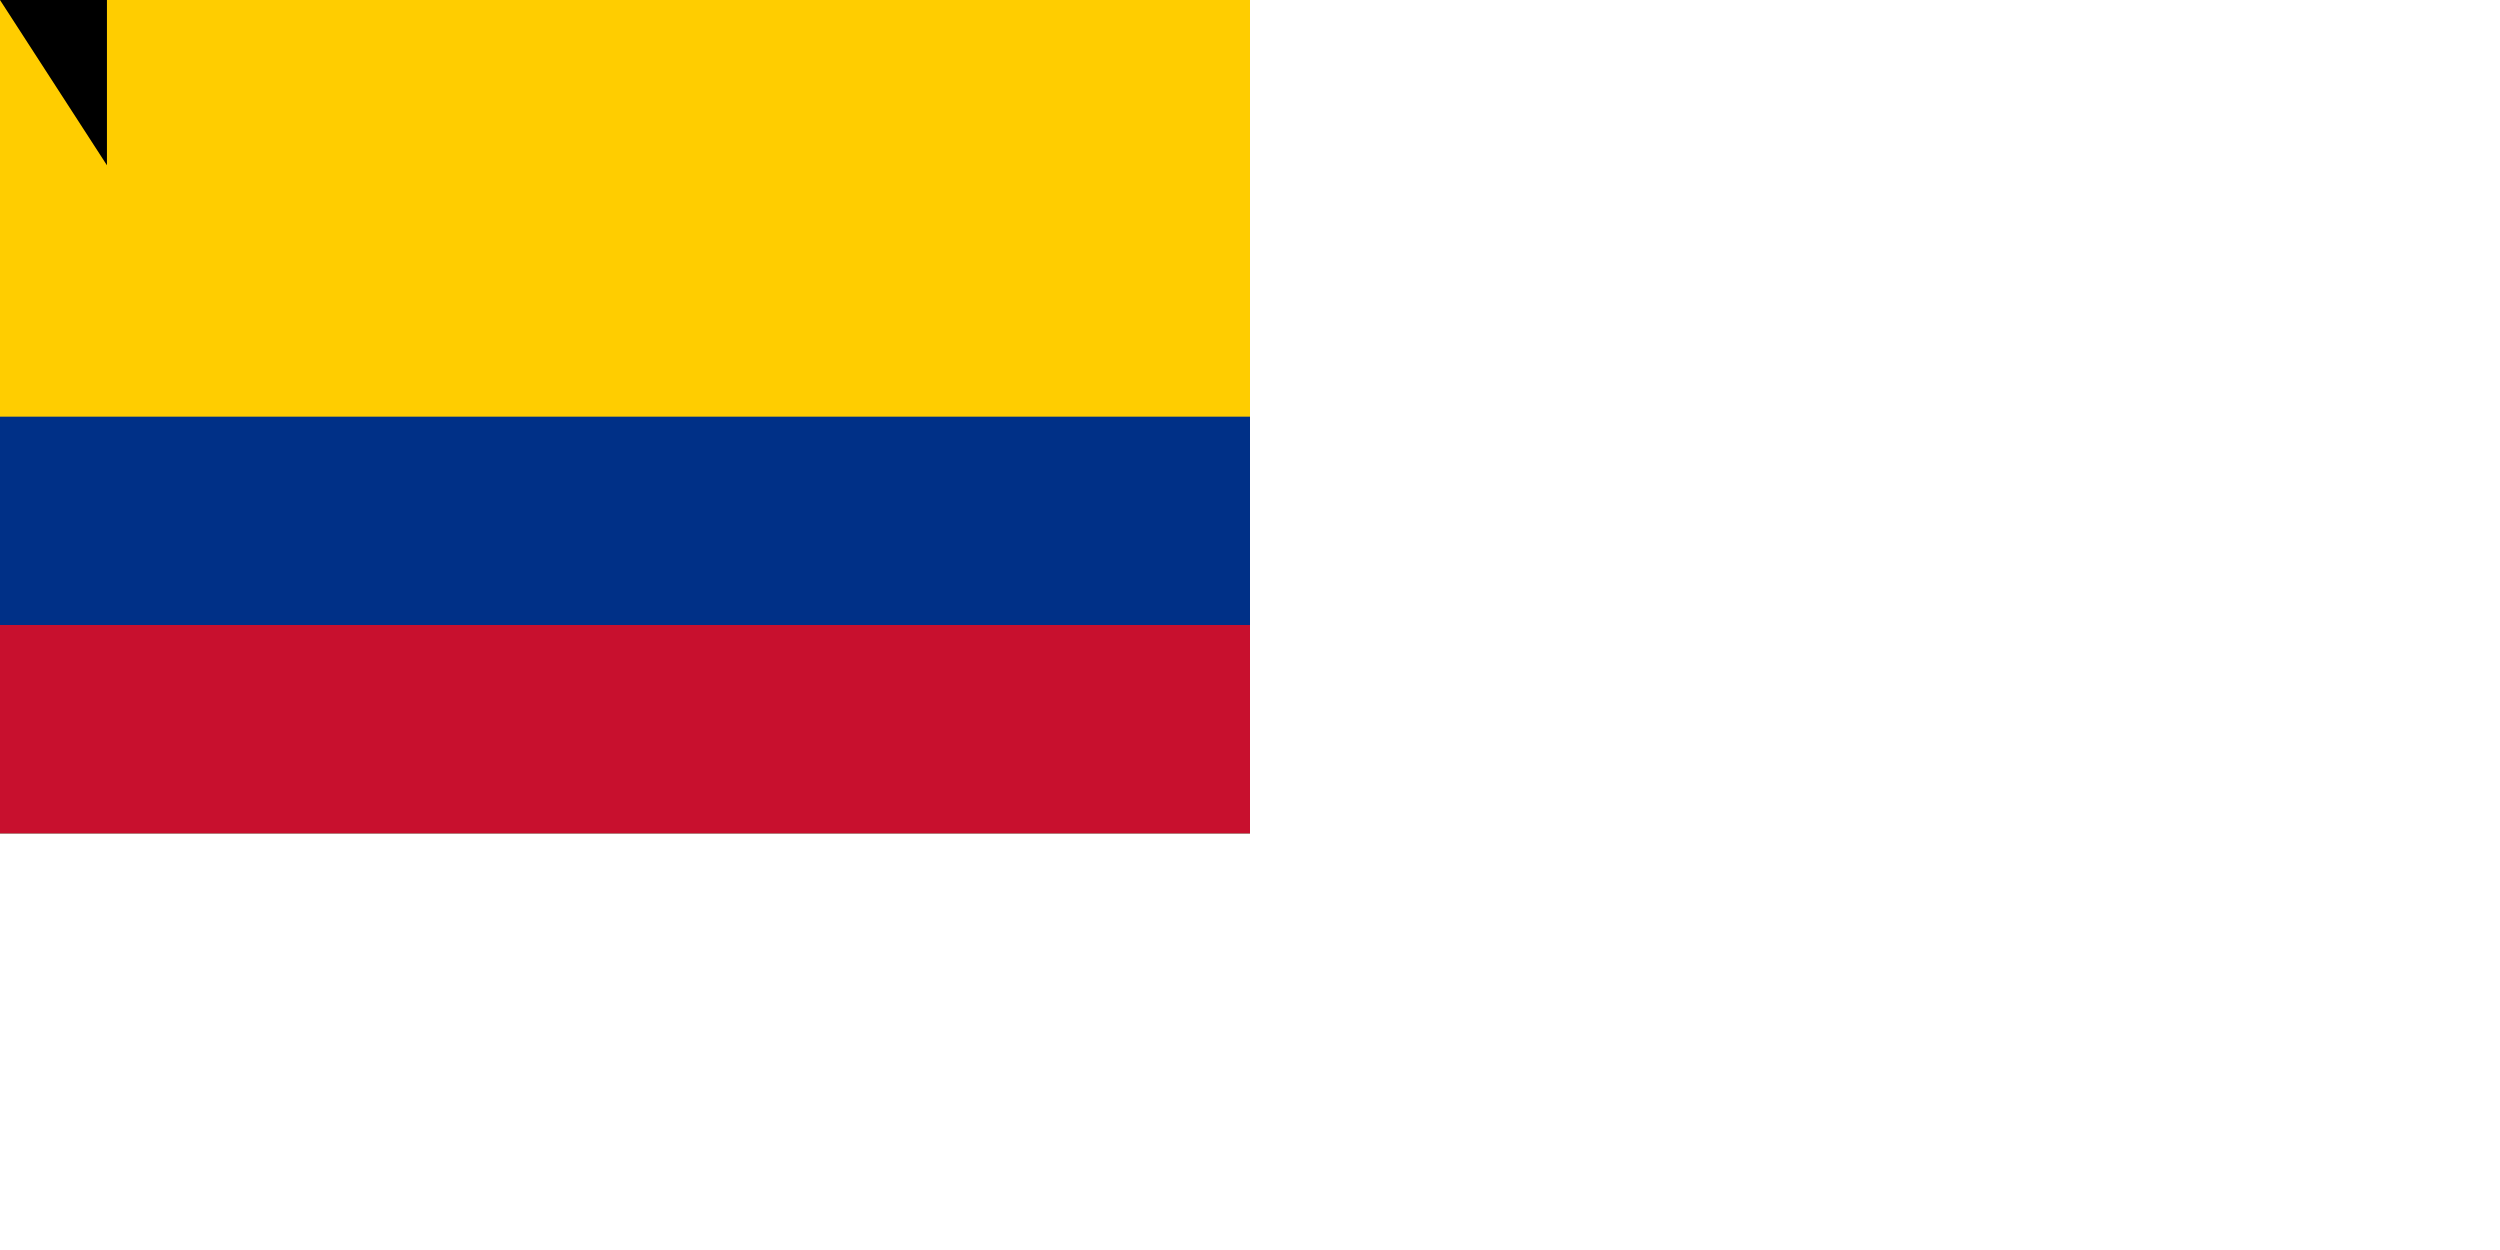 <?xml version="1.0" encoding="UTF-8" standalone="no"?><svg xmlns="http://www.w3.org/2000/svg" width="1800" height="900"><path fill="#ffcd00" d="M0 0h900v600H0z"/><path fill="#003087" d="M0 300h900v300H0z"/><path fill="#c8102e" d="M0 450h900v150H0z"/><path id="path-b7493" d="m m0 77 m0 119 m0 65 m0 65 m0 65 m0 65 m0 65 m0 65 m0 65 m0 65 m0 65 m0 65 m0 65 m0 65 m0 65 m0 65 m0 65 m0 65 m0 65 m0 65 m0 82 m0 70 m0 74 m0 66 m0 118 m0 79 m0 111 m0 82 m0 105 m0 69 m0 67 m0 83 m0 121 m0 54 m0 97 m0 97 m0 78 m0 49 m0 107 m0 101 m0 111 m0 107 m0 89 m0 86 m0 99 m0 78 m0 88 m0 67 m0 85 m0 47 m0 50 m0 87 m0 105 m0 56 m0 118 m0 82 m0 98 m0 118 m0 86 m0 89 m0 79 m0 120 m0 55 m0 108 m0 107 m0 70 m0 121 m0 65 m0 67 m0 55 m0 55 m0 97 m0 87 m0 111 m0 69 m0 65 m0 87 m0 50 m0 86 m0 70 m0 84 m0 101 m0 78 m0 79 m0 115 m0 65 m0 61 m0 61"/>
</svg>